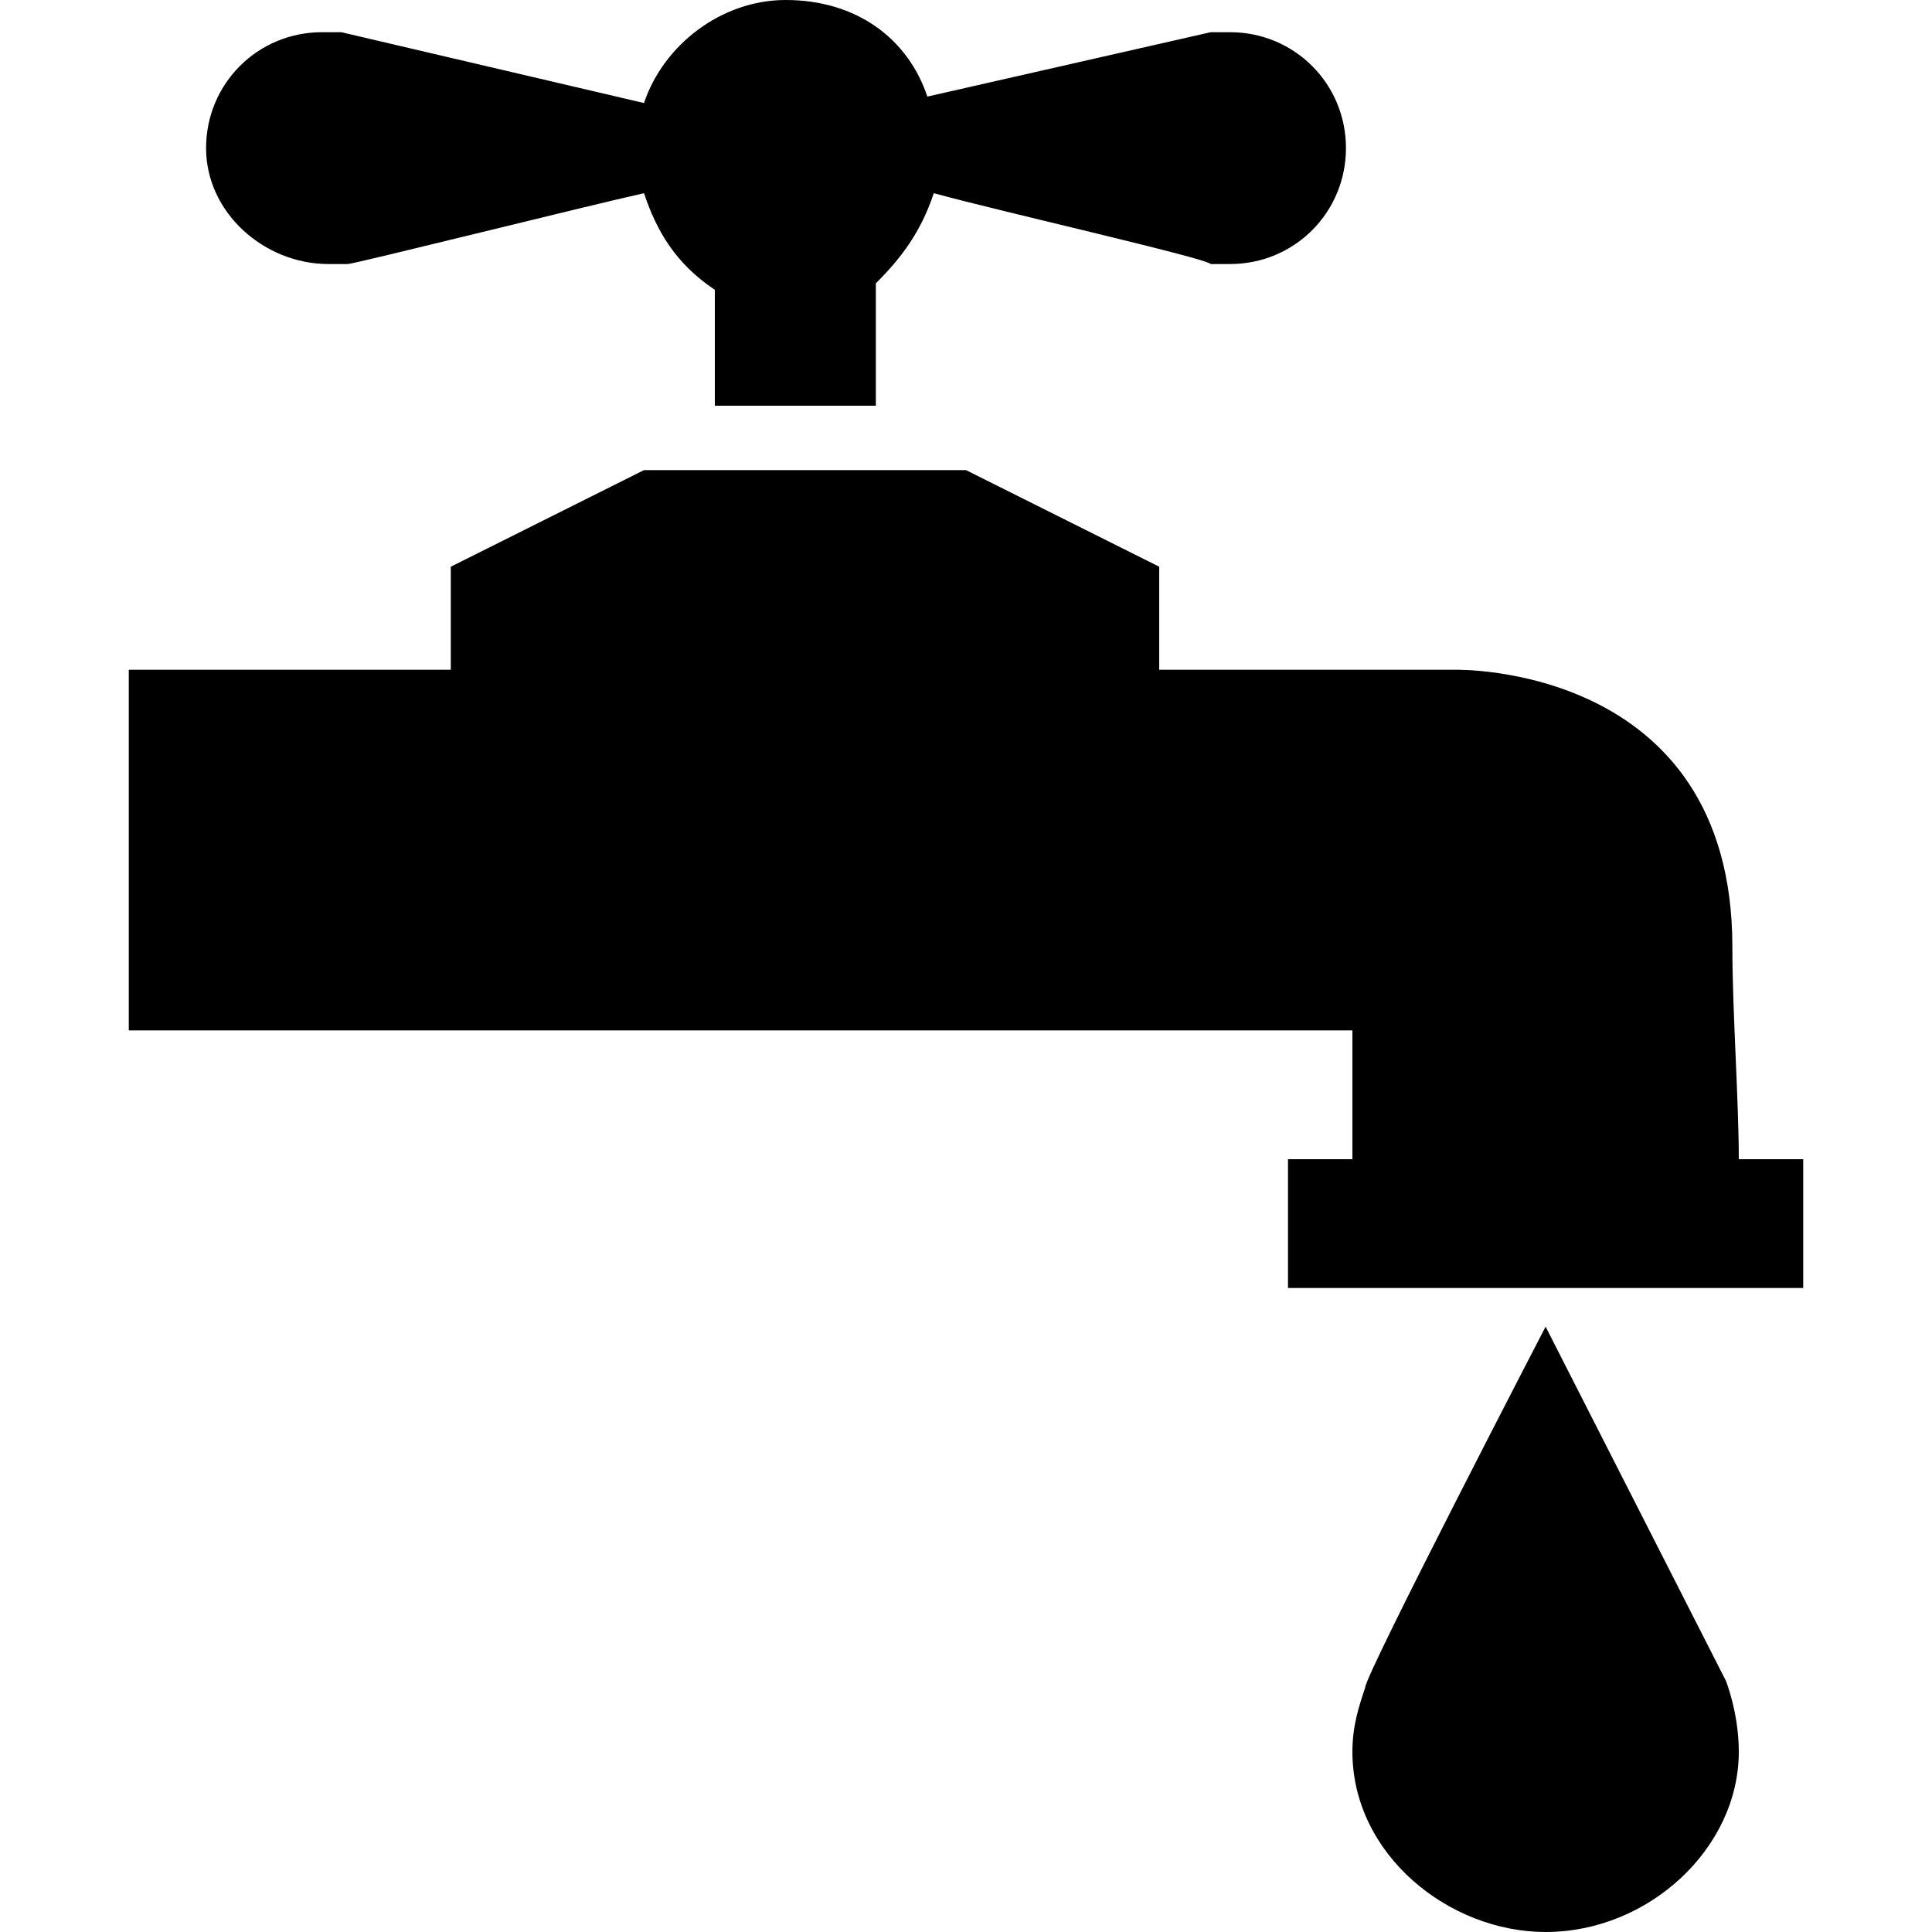 <?xml version="1.0" encoding="utf-8"?>
<!-- Generator: Adobe Illustrator 22.0.1, SVG Export Plug-In . SVG Version: 6.00 Build 0)  -->
<svg version="1.1" id="Layer_1" xmlns="http://www.w3.org/2000/svg" xmlns:xlink="http://www.w3.org/1999/xlink" x="0px" y="0px"
	 width="30px" height="30px" viewBox="0 0 30 30" enable-background="new 0 0 30 30" xml:space="preserve">
<path fill-rule="evenodd" clip-rule="evenodd" d="M5.1,4.1c0,0,0.2,0,0.3,0C5.5,4.1,9.1,3.2,10,3c0.2,0.6,0.5,1.1,1.1,1.5v1.8h2.5
	V4.4C14,4,14.3,3.6,14.5,3c1.1,0.3,4.2,1,4.3,1.1c0.1,0,0.3,0,0.3,0c1,0,1.8-0.8,1.8-1.8c0-1-0.8-1.8-1.8-1.8c-0.1,0-0.3,0-0.3,0
	l-4.4,1C14.1,0.6,13.3,0,12.2,0c-1,0-1.9,0.7-2.2,1.6L5.3,0.5c0,0-0.2,0-0.3,0c-1,0-1.8,0.8-1.8,1.8S4.1,4.1,5.1,4.1z"/>
<path fill-rule="evenodd" clip-rule="evenodd" d="M24,20.6c0,0-2.8,5.4-2.8,5.6c-0.1,0.3-0.2,0.6-0.2,1c0,1.6,1.5,2.8,3,2.8
	c1.6,0,3-1.3,3-2.8c0-0.6-0.2-1.1-0.2-1.1L24,20.6z"/>
<path fill-rule="evenodd" clip-rule="evenodd" d="M27,18c0-0.9-0.1-2.3-0.1-3.3c0-4.4-4.3-4.3-4.3-4.3H18V8.8l-3-1.5h-5L7,8.8v1.6H2
	V16h19v2h-1v2h8v-2H27z"/>
</svg>

